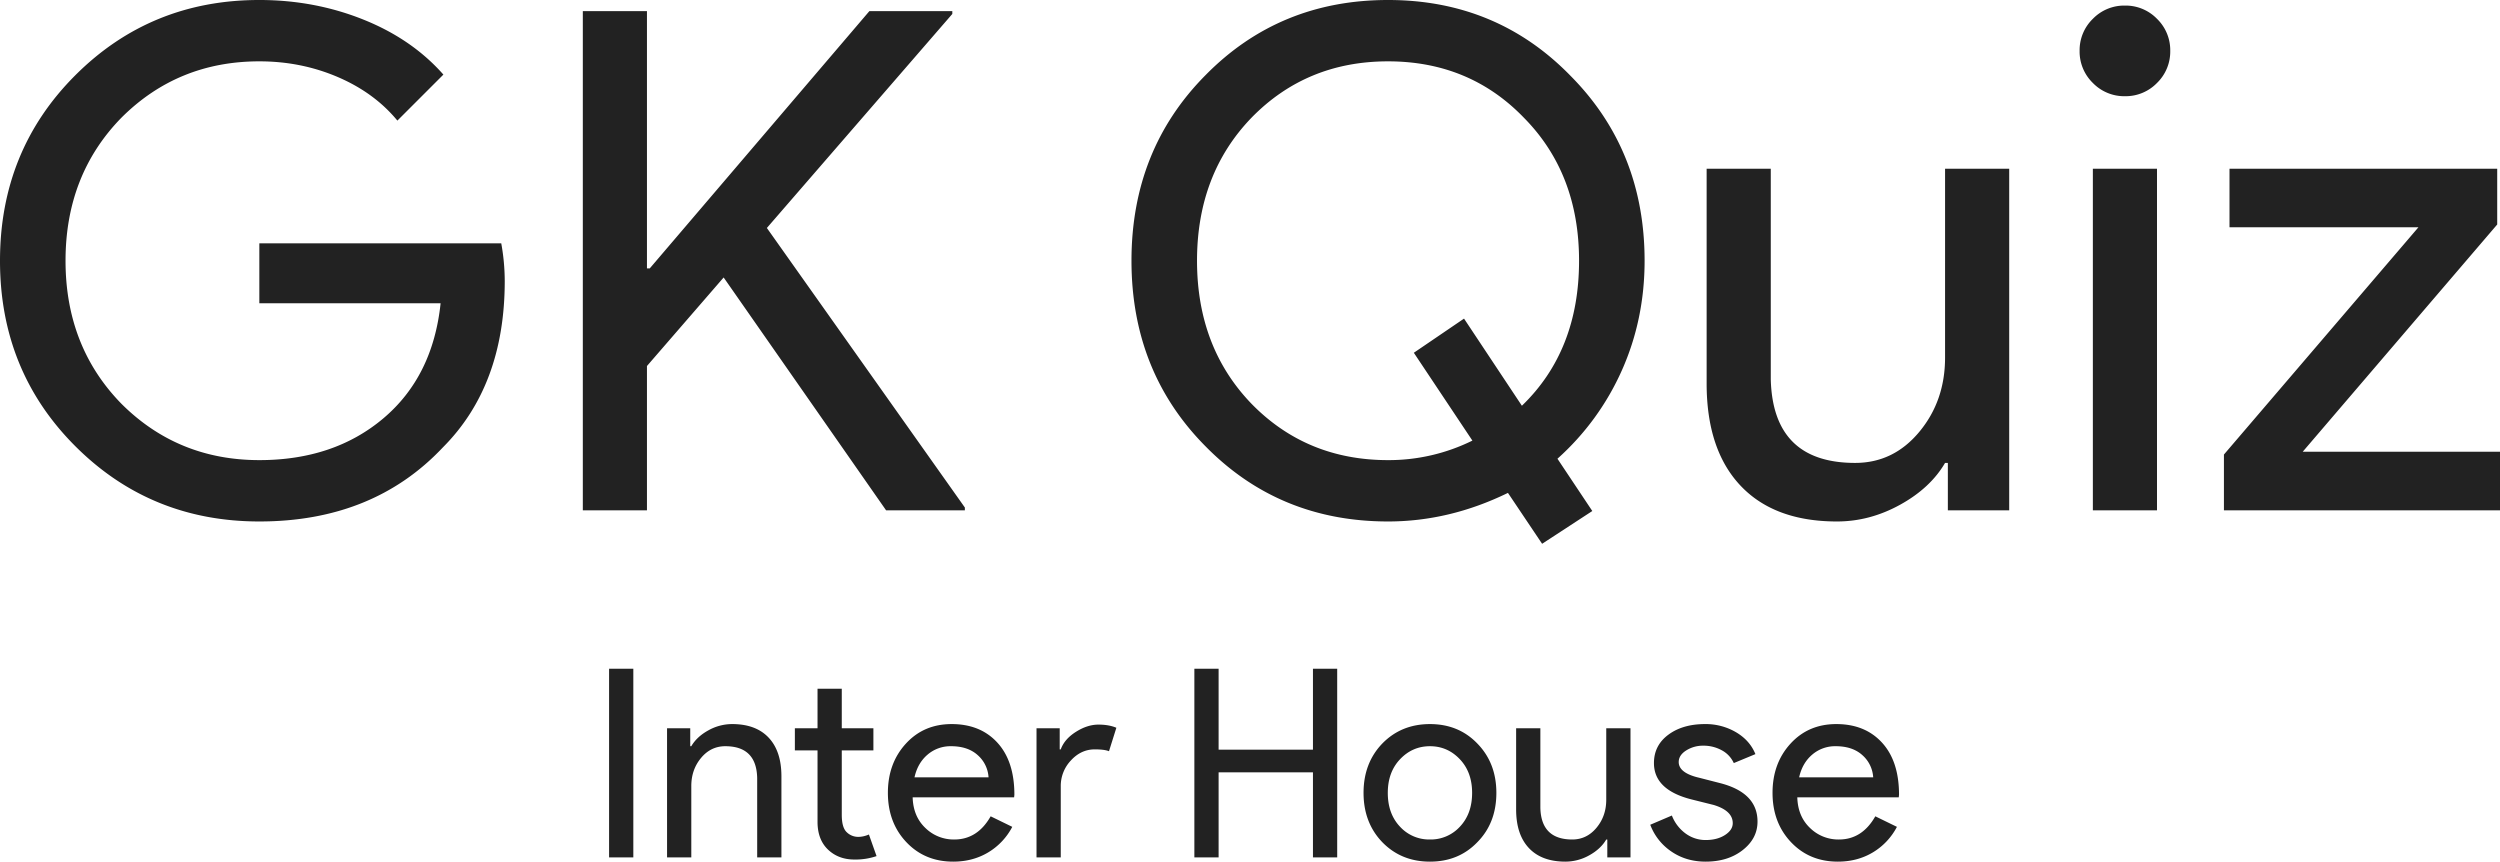 <svg xmlns="http://www.w3.org/2000/svg" width="2542.474" height="876.276" viewBox="0 0 2542.474 876.276">
  <g id="Group_1" data-name="Group 1" transform="translate(-484.536 -705.012)">
    <path id="Path_1" data-name="Path 1" d="M-756.148-233.261q0,106.35-63.1,169.451-70.9,75.154-186.467,75.154-110.6,0-187.176-76.572t-76.572-188.594q0-112.022,76.572-188.594t187.176-76.572q56.011,0,105.641,19.852t81.535,56.011l-46.794,46.794q-23.4-28.36-60.62-44.312t-79.763-15.953q-82.953,0-140.382,57.429-56.72,58.138-56.72,145.345t56.72,145.345q57.429,57.429,140.382,57.429,75.863,0,126.2-42.54t58.138-116.985h-184.34v-60.974h246.023A217.776,217.776,0,0,1-756.148-233.261Zm370.807-274.383h84.371v2.836L-489.565-287.145-288.208-2.836V0h-80.117l-165.2-236.806-77.99,90.043V0H-676.74V-507.644h65.228v261.621h2.836ZM349.892.709,298.844,34.032,264.1-17.725Q204.547,11.344,142.155,11.344q-110.6,0-185.758-76.572-75.154-75.863-75.154-188.594T-43.6-442.416q75.154-76.572,185.758-76.572t185.758,77.281q75.154,75.863,75.154,187.885,0,59.556-23.043,111.313a264.847,264.847,0,0,1-65.583,90.043ZM142.155-51.048A192.047,192.047,0,0,0,227.944-70.9l-59.556-89.334,51.048-34.741,58.847,88.625q58.138-56.011,58.138-147.472,0-88.625-56.011-145.345Q225.107-456.6,142.155-456.6T3.191-399.167q-55.3,57.429-55.3,145.345t55.3,145.345Q59.2-51.048,142.155-51.048ZM773.874,0H711.482V-48.212h-2.836q-14.889,25.524-45.731,42.54T598.751,11.344q-63.81,0-98.2-36.514T466.168-129.038V-347.41H531.4v214.118q2.127,85.08,85.789,85.08,38.995,0,65.228-31.551t26.233-75.509V-347.41h65.228ZM937.653-467.231a44.422,44.422,0,0,1-13.471,32.614,44.422,44.422,0,0,1-32.614,13.471,44.422,44.422,0,0,1-32.614-13.471,44.422,44.422,0,0,1-13.471-32.614,44.422,44.422,0,0,1,13.471-32.614,44.422,44.422,0,0,1,32.614-13.471,44.422,44.422,0,0,1,32.614,13.471A44.422,44.422,0,0,1,937.653-467.231ZM924.182-347.41V0H858.954V-347.41ZM1273.01,0H992.246V-56.72l197.811-231.134H997.918V-347.41h272.256v56.72L1072.363-59.556H1273.01Z" transform="translate(1754 1224)" fill="#222"/>
    <path id="Path_2" data-name="Path 2" d="M-625.378,0h-24.656V-191.888h24.656Zm34.3-131.32h23.584V-113.1h1.072q5.628-9.648,17.286-16.08a49.548,49.548,0,0,1,24.254-6.432q24.12,0,37.118,13.8t13,39.262V0h-24.656V-80.936q-.8-32.16-32.428-32.16-14.74,0-24.656,11.926t-9.916,28.542V0h-24.656ZM-400.526,2.144q-16.08,0-26.666-9.916t-10.854-27.6v-73.432h-23.048V-131.32h23.048v-40.2h24.656v40.2h32.16v22.512h-32.16v65.392q0,13.132,5.092,17.822a16.561,16.561,0,0,0,11.524,4.69,24.791,24.791,0,0,0,5.762-.67,29.886,29.886,0,0,0,5.226-1.742l7.772,21.976A66.213,66.213,0,0,1-400.526,2.144Zm100.5,2.144q-28.944,0-47.7-19.832T-366.49-65.66q0-30.016,18.224-49.982t46.632-19.966q29.212,0,46.5,18.894t17.286,52.93l-.268,2.68H-341.3q.536,19.3,12.864,31.088a41.157,41.157,0,0,0,29.48,11.792q23.584,0,36.984-23.584l21.976,10.72a65.5,65.5,0,0,1-24.522,26Q-280.194,4.288-300.026,4.288Zm-39.4-85.76h75.308a32.7,32.7,0,0,0-11.122-22.646q-10.05-8.978-26.934-8.978a35.74,35.74,0,0,0-23.986,8.576Q-336.206-95.944-339.422-81.472ZM-190.682,0h-24.656V-131.32h23.584v21.44h1.072q3.752-10.452,15.41-17.822t22.914-7.37q10.72,0,18.224,3.216l-7.5,23.852q-4.556-1.876-14.472-1.876-13.936,0-24.254,11.256A37.646,37.646,0,0,0-190.682-72.36ZM-30.15,0H-54.806V-191.888H-30.15v82.276H65.794v-82.276H90.45V0H65.794V-86.564H-30.15Zm147.4-65.66q0-30.284,19.028-50.116,19.3-19.832,48.508-19.832t48.24,19.832q19.3,19.832,19.3,50.116,0,30.552-19.3,50.116Q214,4.288,184.786,4.288T136.278-15.544Q117.25-35.376,117.25-65.66Zm24.656,0q0,21.172,12.328,34.3a40.216,40.216,0,0,0,30.552,13.132,40.216,40.216,0,0,0,30.552-13.132q12.328-13.132,12.328-34.3,0-20.9-12.328-34.036-12.6-13.4-30.552-13.4T154.234-99.7Q141.906-86.564,141.906-65.66ZM388.734,0H365.15V-18.224h-1.072q-5.628,9.648-17.286,16.08a49.548,49.548,0,0,1-24.254,6.432q-24.12,0-37.118-13.8t-13-39.262V-131.32h24.656v80.936q.8,32.16,32.428,32.16,14.74,0,24.656-11.926t9.916-28.542V-131.32h24.656ZM517.91-36.448Q517.91-19.3,502.9-7.5T465.114,4.288q-19.832,0-34.84-10.318a56.888,56.888,0,0,1-21.44-27.2l21.976-9.38a40.789,40.789,0,0,0,14.07,18.358,34.2,34.2,0,0,0,20.234,6.566q11.792,0,19.7-5.092t7.906-12.06q0-12.6-19.3-18.492L450.91-58.96q-38.324-9.648-38.324-36.984,0-17.956,14.606-28.81t37.386-10.854a60.763,60.763,0,0,1,31.49,8.308q14.07,8.308,19.7,22.244L493.79-95.944a27.668,27.668,0,0,0-12.194-13,38.24,38.24,0,0,0-18.894-4.69,31.687,31.687,0,0,0-17.286,4.824q-7.638,4.824-7.638,11.792,0,11.256,21.172,16.08l19.832,5.092Q517.91-66.2,517.91-36.448ZM599.65,4.288q-28.944,0-47.7-19.832T533.186-65.66q0-30.016,18.224-49.982t46.632-19.966q29.212,0,46.5,18.894t17.286,52.93l-.268,2.68H558.378q.536,19.3,12.864,31.088a41.157,41.157,0,0,0,29.48,11.792q23.584,0,36.984-23.584l21.976,10.72a65.5,65.5,0,0,1-24.522,26Q619.482,4.288,599.65,4.288Zm-39.4-85.76h75.308a32.7,32.7,0,0,0-11.122-22.646q-10.05-8.978-26.934-8.978a35.74,35.74,0,0,0-23.986,8.576Q563.47-95.944,560.254-81.472Z" transform="translate(1754 1577)" fill="#222"/>
  </g>
</svg>
